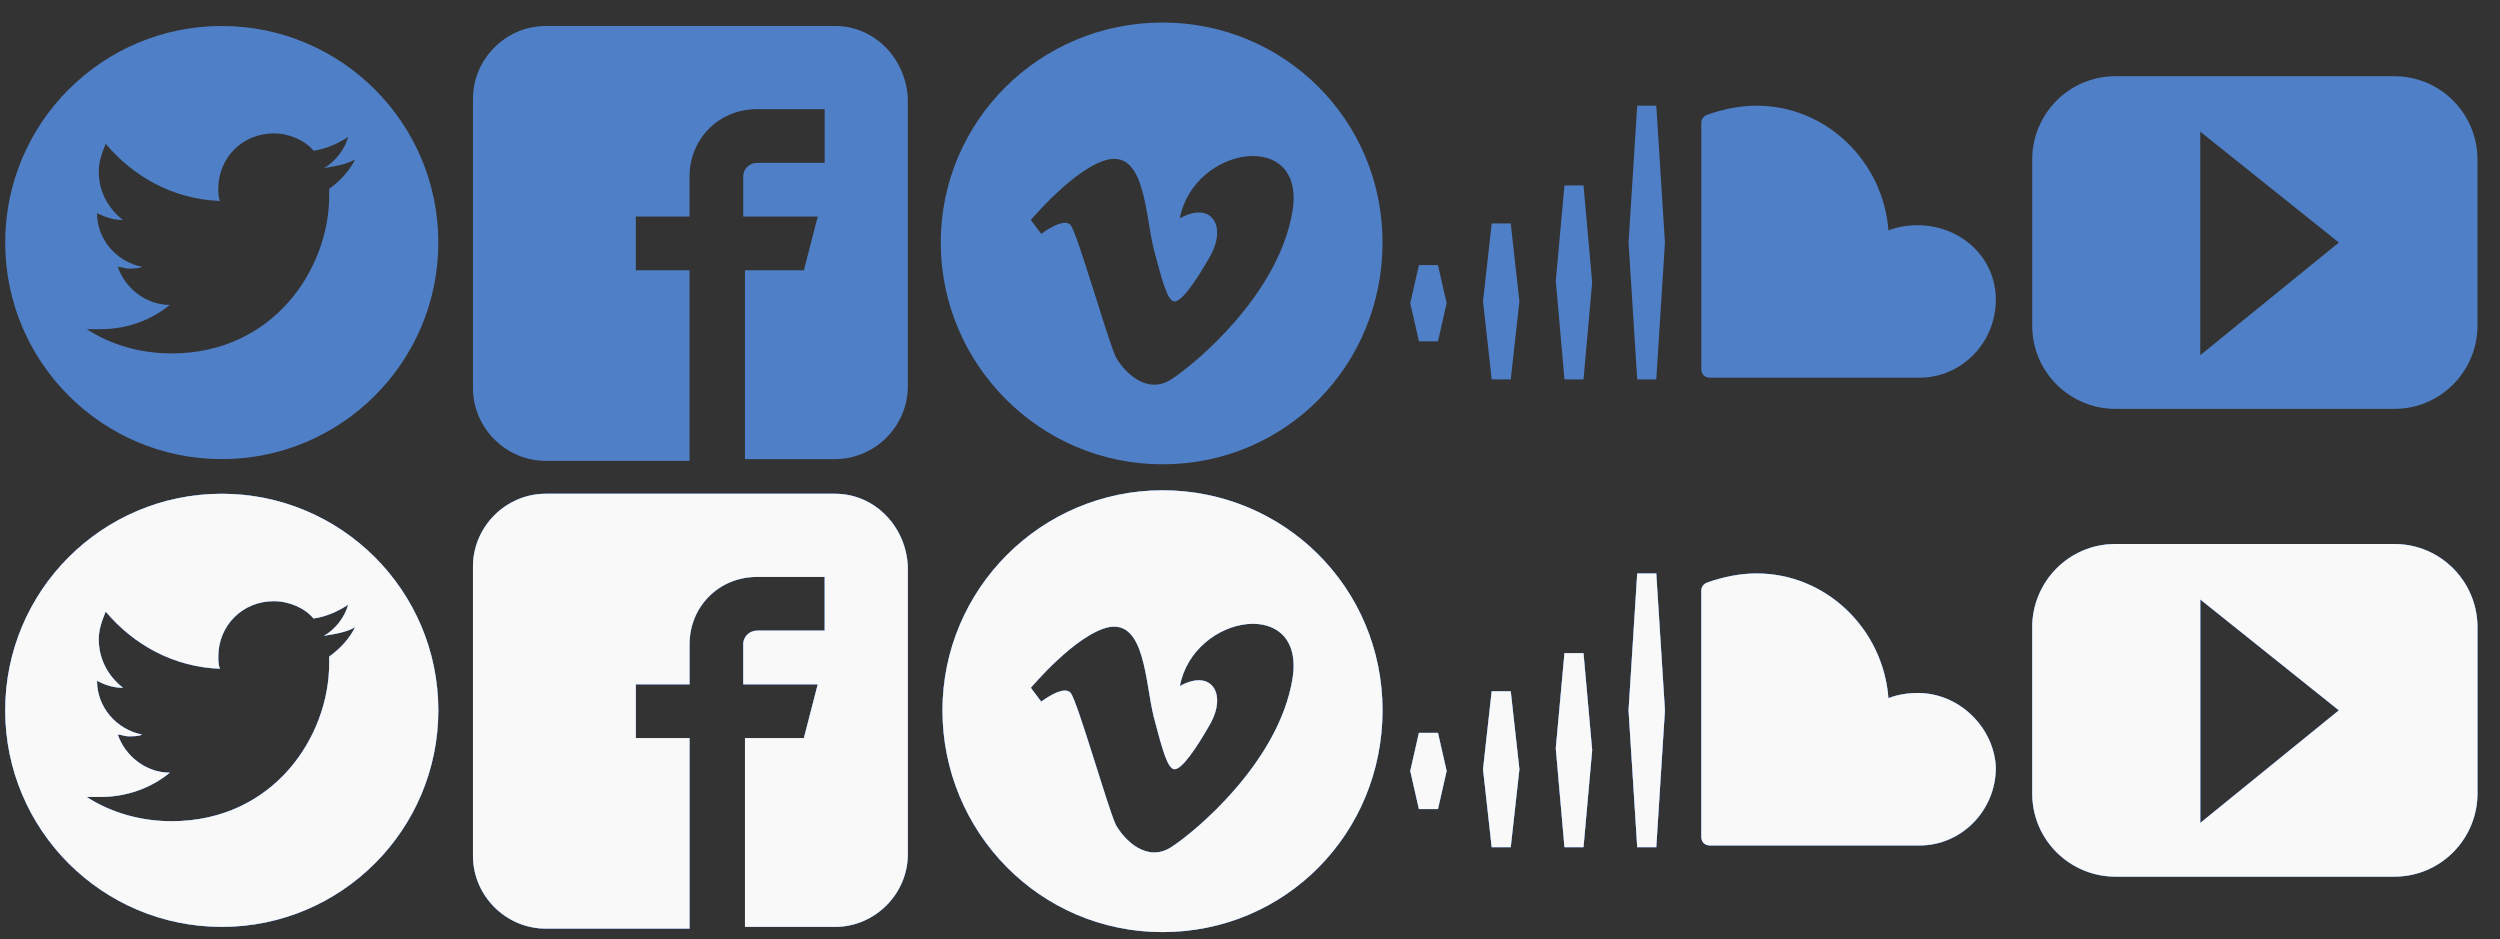 <?xml version="1.0" encoding="utf-8"?>
<!-- Generator: Adobe Illustrator 19.1.0, SVG Export Plug-In . SVG Version: 6.00 Build 0)  -->
<svg version="1.1" id="Layer_1" xmlns="http://www.w3.org/2000/svg" xmlns:xlink="http://www.w3.org/1999/xlink" x="0px" y="0px"
	 viewBox="0 0 144.3 54.2" style="enable-background:new 0 0 144.3 54.2;" xml:space="preserve">
<rect x="0" y="0" width="144.3" height="54.2" fill="#333333" stroke="none"/>
<style type="text/css">
	.st0{fill:#4F7FC6;}
	.st1{fill:#F9F9F9;}
</style>
<path class="st0" d="M48.2,1.5H31.5c-2.3,0-4.2,1.9-4.2,4.2v16.7c0,2.3,1.9,4.2,4.2,4.2h8.3V15.6h-3.1v-3.1h3.1v-2.3
	c0-2.2,1.7-3.9,3.9-3.9h3.9v3.1h-3.9c-0.4,0-0.8,0.3-0.8,0.8v2.3h4.3l-0.8,3.1H43v10.9h5.2c2.3,0,4.2-1.9,4.2-4.2V5.7
	C52.3,3.4,50.5,1.5,48.2,1.5z"/>
<path class="st0" d="M110.7,13c-0.6,0-1.2,0.1-1.7,0.3c-0.3-4-3.6-7.2-7.6-7.2c-1,0-1.9,0.2-2.8,0.5c-0.3,0.1-0.4,0.3-0.4,0.5v14.2
	c0,0.3,0.2,0.5,0.5,0.5c0,0,12,0,12.1,0c2.4,0,4.4-2,4.4-4.5S113.1,13,110.7,13L110.7,13z M94.5,21.9h1.1l0.5-7.9l-0.5-7.9h-1.1
	L94,14L94.5,21.9z M91.4,21.9h-1.1l-0.5-5.7l0.5-5.5h1.1l0.5,5.6L91.4,21.9z M86.1,21.9h1.1l0.5-4.5l-0.5-4.5h-1.1l-0.5,4.5
	L86.1,21.9z M81.9,19.7h1.1l0.5-2.2l-0.5-2.2h-1.1l-0.5,2.2L81.9,19.7z"/>
<path class="st0" d="M12.8,1.5C5.9,1.5,0.3,7.1,0.3,14s5.6,12.5,12.5,12.5S25.3,20.9,25.3,14S19.7,1.5,12.8,1.5z M19,10.9
	c0,0.1,0,0.3,0,0.4c0,4.2-3.2,9.1-9.1,9.1c-1.8,0-3.5-0.5-4.9-1.4c0.3,0,0.5,0,0.8,0c1.5,0,2.9-0.5,4-1.4c-1.4,0-2.6-1-3-2.2
	c0.2,0,0.4,0.1,0.6,0.1c0.3,0,0.6,0,0.8-0.1c-1.5-0.3-2.6-1.6-2.6-3.1c0,0,0,0,0,0c0.4,0.2,0.9,0.4,1.5,0.4C6.2,12,5.7,11,5.7,9.9
	c0-0.6,0.2-1.1,0.4-1.6c1.6,1.9,3.9,3.2,6.6,3.3c-0.1-0.2-0.1-0.5-0.1-0.7c0-1.8,1.4-3.2,3.2-3.2c0.9,0,1.8,0.4,2.3,1
	c0.7-0.1,1.4-0.4,2-0.8c-0.2,0.7-0.7,1.4-1.4,1.8c0.6-0.1,1.3-0.2,1.8-0.5C20.2,9.8,19.7,10.4,19,10.9L19,10.9z"/>
<path class="st0" d="M67.1,1.3C60,1.3,54.3,7,54.3,14S60,26.8,67.1,26.8S79.8,21.1,79.8,14S74.1,1.3,67.1,1.3z M74.6,12.2
	c-0.8,4.8-5.6,8.8-7,9.7s-2.7-0.4-3.2-1.3c-0.5-1.1-2.2-7.1-2.6-7.6c-0.4-0.5-1.7,0.5-1.7,0.5l-0.6-0.8c0,0,2.6-3.1,4.5-3.5
	c2.1-0.4,2.1,3.2,2.6,5.2c0.5,1.9,0.8,3,1.2,3c0.4,0,1.2-1.1,2.1-2.7c0.9-1.7,0-3.1-1.8-2.1C68.9,8.4,75.4,7.4,74.6,12.2L74.6,12.2z
	"/>
<path class="st0" d="M138.2,4.4h-16.1c-2.7,0-4.8,2.2-4.8,4.8v9.6c0,2.7,2.2,4.8,4.8,4.8h16.1c2.7,0,4.8-2.2,4.8-4.8V9.2
	C143,6.6,140.9,4.4,138.2,4.4z M127,20.5V7.6l8,6.4L127,20.5z"/>
<g>
	<path class="st0" d="M48.2,28.5H31.5c-2.3,0-4.2,1.9-4.2,4.2v16.7c0,2.3,1.9,4.2,4.2,4.2h8.3V42.6h-3.1v-3.1h3.1v-2.3
		c0-2.2,1.7-3.9,3.9-3.9h3.9v3.1h-3.9c-0.4,0-0.8,0.3-0.8,0.8v2.3h4.3l-0.8,3.1H43v10.9h5.2c2.3,0,4.2-1.9,4.2-4.2V32.7
		C52.3,30.4,50.5,28.5,48.2,28.5z"/>
	<path class="st0" d="M48.2,28.5H31.5c-2.3,0-4.2,1.9-4.2,4.2v16.7c0,2.3,1.9,4.2,4.2,4.2h8.3V42.6h-3.1v-3.1h3.1v-2.3
		c0-2.2,1.7-3.9,3.9-3.9h3.9v3.1h-3.9c-0.4,0-0.8,0.3-0.8,0.8v2.3h4.3l-0.8,3.1H43v10.9h5.2c2.3,0,4.2-1.9,4.2-4.2V32.7
		C52.3,30.4,50.5,28.5,48.2,28.5z"/>
	<path class="st0" d="M48.2,28.5H31.5c-2.3,0-4.2,1.9-4.2,4.2v16.7c0,2.3,1.9,4.2,4.2,4.2h8.3V42.6h-3.1v-3.1h3.1v-2.3
		c0-2.2,1.7-3.9,3.9-3.9h3.9v3.1h-3.9c-0.4,0-0.8,0.3-0.8,0.8v2.3h4.3l-0.8,3.1H43v10.9h5.2c2.3,0,4.2-1.9,4.2-4.2V32.7
		C52.3,30.4,50.5,28.5,48.2,28.5z"/>
	<path class="st1" d="M48.2,28.5H31.5c-2.3,0-4.2,1.9-4.2,4.2v16.7c0,2.3,1.9,4.2,4.2,4.2h8.3V42.6h-3.1v-3.1h3.1v-2.3
		c0-2.2,1.7-3.9,3.9-3.9h3.9v3.1h-3.9c-0.4,0-0.8,0.3-0.8,0.8v2.3h4.3l-0.8,3.1H43v10.9h5.2c2.3,0,4.2-1.9,4.2-4.2V32.7
		C52.3,30.4,50.5,28.5,48.2,28.5z"/>
</g>
<g>
	<path class="st0" d="M110.7,40c-0.6,0-1.2,0.1-1.7,0.3c-0.3-4-3.6-7.2-7.6-7.2c-1,0-1.9,0.2-2.8,0.5c-0.3,0.1-0.4,0.3-0.4,0.5v14.2
		c0,0.3,0.2,0.5,0.5,0.5c0,0,12,0,12.1,0c2.4,0,4.4-2,4.4-4.5C115.1,42,113.1,40,110.7,40L110.7,40z M94.5,48.9h1.1l0.5-7.9
		l-0.5-7.9h-1.1L94,41L94.5,48.9z M91.4,48.9h-1.1l-0.5-5.7l0.5-5.5h1.1l0.5,5.6L91.4,48.9z M86.1,48.9h1.1l0.5-4.5l-0.5-4.5h-1.1
		l-0.5,4.5L86.1,48.9z M81.9,46.7h1.1l0.5-2.2l-0.5-2.2h-1.1l-0.5,2.2L81.9,46.7z"/>
	<path class="st0" d="M110.7,40c-0.6,0-1.2,0.1-1.7,0.3c-0.3-4-3.6-7.2-7.6-7.2c-1,0-1.9,0.2-2.8,0.5c-0.3,0.1-0.4,0.3-0.4,0.5v14.2
		c0,0.3,0.2,0.5,0.5,0.5c0,0,12,0,12.1,0c2.4,0,4.4-2,4.4-4.5C115.1,42,113.1,40,110.7,40L110.7,40z M94.5,48.9h1.1l0.5-7.9
		l-0.5-7.9h-1.1L94,41L94.5,48.9z M91.4,48.9h-1.1l-0.5-5.7l0.5-5.5h1.1l0.5,5.6L91.4,48.9z M86.1,48.9h1.1l0.5-4.5l-0.5-4.5h-1.1
		l-0.5,4.5L86.1,48.9z M81.9,46.7h1.1l0.5-2.2l-0.5-2.2h-1.1l-0.5,2.2L81.9,46.7z"/>
	<path class="st0" d="M110.7,40c-0.6,0-1.2,0.1-1.7,0.3c-0.3-4-3.6-7.2-7.6-7.2c-1,0-1.9,0.2-2.8,0.5c-0.3,0.1-0.4,0.3-0.4,0.5v14.2
		c0,0.3,0.2,0.5,0.5,0.5c0,0,12,0,12.1,0c2.4,0,4.4-2,4.4-4.5C115.1,42,113.1,40,110.7,40L110.7,40z M94.5,48.9h1.1l0.5-7.9
		l-0.5-7.9h-1.1L94,41L94.5,48.9z M91.4,48.9h-1.1l-0.5-5.7l0.5-5.5h1.1l0.5,5.6L91.4,48.9z M86.1,48.9h1.1l0.5-4.5l-0.5-4.5h-1.1
		l-0.5,4.5L86.1,48.9z M81.9,46.7h1.1l0.5-2.2l-0.5-2.2h-1.1l-0.5,2.2L81.9,46.7z"/>
	<path class="st1" d="M110.7,40c-0.6,0-1.2,0.1-1.7,0.3c-0.3-4-3.6-7.2-7.6-7.2c-1,0-1.9,0.2-2.8,0.5c-0.3,0.1-0.4,0.3-0.4,0.5v14.2
		c0,0.3,0.2,0.5,0.5,0.5c0,0,12,0,12.1,0c2.4,0,4.4-2,4.4-4.5C115.1,42,113.1,40,110.7,40L110.7,40z M94.5,48.9h1.1l0.5-7.9
		l-0.5-7.9h-1.1L94,41L94.5,48.9z M91.4,48.9h-1.1l-0.5-5.7l0.5-5.5h1.1l0.5,5.6L91.4,48.9z M86.1,48.9h1.1l0.5-4.5l-0.5-4.5h-1.1
		l-0.5,4.5L86.1,48.9z M81.9,46.7h1.1l0.5-2.2l-0.5-2.2h-1.1l-0.5,2.2L81.9,46.7z"/>
</g>
<g>
	<path class="st0" d="M12.8,28.5C5.9,28.5,0.3,34.1,0.3,41s5.6,12.5,12.5,12.5S25.3,47.9,25.3,41S19.7,28.5,12.8,28.5z M19,37.9
		c0,0.1,0,0.3,0,0.4c0,4.2-3.2,9.1-9.1,9.1c-1.8,0-3.5-0.5-4.9-1.4c0.3,0,0.5,0,0.8,0c1.5,0,2.9-0.5,4-1.4c-1.4,0-2.6-1-3-2.2
		c0.2,0,0.4,0.1,0.6,0.1c0.3,0,0.6,0,0.8-0.1c-1.5-0.3-2.6-1.6-2.6-3.1c0,0,0,0,0,0c0.4,0.2,0.9,0.4,1.5,0.4C6.2,39,5.7,38,5.7,36.9
		c0-0.6,0.2-1.1,0.4-1.6c1.6,1.9,3.9,3.2,6.6,3.3c-0.1-0.2-0.1-0.5-0.1-0.7c0-1.8,1.4-3.2,3.2-3.2c0.9,0,1.8,0.4,2.3,1
		c0.7-0.1,1.4-0.4,2-0.8c-0.2,0.7-0.7,1.4-1.4,1.8c0.6-0.1,1.3-0.2,1.8-0.5C20.2,36.8,19.7,37.4,19,37.9L19,37.9z"/>
	<path class="st0" d="M12.8,28.5C5.9,28.5,0.3,34.1,0.3,41s5.6,12.5,12.5,12.5S25.3,47.9,25.3,41S19.7,28.5,12.8,28.5z M19,37.9
		c0,0.1,0,0.3,0,0.4c0,4.2-3.2,9.1-9.1,9.1c-1.8,0-3.5-0.5-4.9-1.4c0.3,0,0.5,0,0.8,0c1.5,0,2.9-0.5,4-1.4c-1.4,0-2.6-1-3-2.2
		c0.2,0,0.4,0.1,0.6,0.1c0.3,0,0.6,0,0.8-0.1c-1.5-0.3-2.6-1.6-2.6-3.1c0,0,0,0,0,0c0.4,0.2,0.9,0.4,1.5,0.4C6.2,39,5.7,38,5.7,36.9
		c0-0.6,0.2-1.1,0.4-1.6c1.6,1.9,3.9,3.2,6.6,3.3c-0.1-0.2-0.1-0.5-0.1-0.7c0-1.8,1.4-3.2,3.2-3.2c0.9,0,1.8,0.4,2.3,1
		c0.7-0.1,1.4-0.4,2-0.8c-0.2,0.7-0.7,1.4-1.4,1.8c0.6-0.1,1.3-0.2,1.8-0.5C20.2,36.8,19.7,37.4,19,37.9L19,37.9z"/>
	<path class="st0" d="M12.8,28.5C5.9,28.5,0.3,34.1,0.3,41s5.6,12.5,12.5,12.5S25.3,47.9,25.3,41S19.7,28.5,12.8,28.5z M19,37.9
		c0,0.1,0,0.3,0,0.4c0,4.2-3.2,9.1-9.1,9.1c-1.8,0-3.5-0.5-4.9-1.4c0.3,0,0.5,0,0.8,0c1.5,0,2.9-0.5,4-1.4c-1.4,0-2.6-1-3-2.2
		c0.2,0,0.4,0.1,0.6,0.1c0.3,0,0.6,0,0.8-0.1c-1.5-0.3-2.6-1.6-2.6-3.1c0,0,0,0,0,0c0.4,0.2,0.9,0.4,1.5,0.4C6.2,39,5.7,38,5.7,36.9
		c0-0.6,0.2-1.1,0.4-1.6c1.6,1.9,3.9,3.2,6.6,3.3c-0.1-0.2-0.1-0.5-0.1-0.7c0-1.8,1.4-3.2,3.2-3.2c0.9,0,1.8,0.4,2.3,1
		c0.7-0.1,1.4-0.4,2-0.8c-0.2,0.7-0.7,1.4-1.4,1.8c0.6-0.1,1.3-0.2,1.8-0.5C20.2,36.8,19.7,37.4,19,37.9L19,37.9z"/>
	<path class="st1" d="M12.8,28.5C5.9,28.5,0.3,34.1,0.3,41s5.6,12.5,12.5,12.5S25.3,47.9,25.3,41S19.7,28.5,12.8,28.5z M19,37.9
		c0,0.1,0,0.3,0,0.4c0,4.2-3.2,9.1-9.1,9.1c-1.8,0-3.5-0.5-4.9-1.4c0.3,0,0.5,0,0.8,0c1.5,0,2.9-0.5,4-1.4c-1.4,0-2.6-1-3-2.2
		c0.2,0,0.4,0.1,0.6,0.1c0.3,0,0.6,0,0.8-0.1c-1.5-0.3-2.6-1.6-2.6-3.1c0,0,0,0,0,0c0.4,0.2,0.9,0.4,1.5,0.4C6.2,39,5.7,38,5.7,36.9
		c0-0.6,0.2-1.1,0.4-1.6c1.6,1.9,3.9,3.2,6.6,3.3c-0.1-0.2-0.1-0.5-0.1-0.7c0-1.8,1.4-3.2,3.2-3.2c0.9,0,1.8,0.4,2.3,1
		c0.7-0.1,1.4-0.4,2-0.8c-0.2,0.7-0.7,1.4-1.4,1.8c0.6-0.1,1.3-0.2,1.8-0.5C20.2,36.8,19.7,37.4,19,37.9L19,37.9z"/>
</g>
<g>
	<path class="st0" d="M67.1,28.3c-7,0-12.7,5.7-12.7,12.7S60,53.8,67.1,53.8S79.8,48.1,79.8,41S74.1,28.3,67.1,28.3z M74.6,39.2
		c-0.8,4.8-5.6,8.8-7,9.7c-1.4,0.9-2.7-0.4-3.2-1.3c-0.5-1.1-2.2-7.1-2.6-7.6c-0.4-0.5-1.7,0.5-1.7,0.5l-0.6-0.8
		c0,0,2.6-3.1,4.5-3.5c2.1-0.4,2.1,3.2,2.6,5.2c0.5,1.9,0.8,3,1.2,3c0.4,0,1.2-1.1,2.1-2.7c0.9-1.7,0-3.1-1.8-2.1
		C68.9,35.4,75.4,34.4,74.6,39.2L74.6,39.2z"/>
	<path class="st0" d="M67.1,28.3c-7,0-12.7,5.7-12.7,12.7S60,53.8,67.1,53.8S79.8,48.1,79.8,41S74.1,28.3,67.1,28.3z M74.6,39.2
		c-0.8,4.8-5.6,8.8-7,9.7c-1.4,0.9-2.7-0.4-3.2-1.3c-0.5-1.1-2.2-7.1-2.6-7.6c-0.4-0.5-1.7,0.5-1.7,0.5l-0.6-0.8
		c0,0,2.6-3.1,4.5-3.5c2.1-0.4,2.1,3.2,2.6,5.2c0.5,1.9,0.8,3,1.2,3c0.4,0,1.2-1.1,2.1-2.7c0.9-1.7,0-3.1-1.8-2.1
		C68.9,35.4,75.4,34.4,74.6,39.2L74.6,39.2z"/>
	<path class="st0" d="M67.1,28.3c-7,0-12.7,5.7-12.7,12.7S60,53.8,67.1,53.8S79.8,48.1,79.8,41S74.1,28.3,67.1,28.3z M74.6,39.2
		c-0.8,4.8-5.6,8.8-7,9.7c-1.4,0.9-2.7-0.4-3.2-1.3c-0.5-1.1-2.2-7.1-2.6-7.6c-0.4-0.5-1.7,0.5-1.7,0.5l-0.6-0.8
		c0,0,2.6-3.1,4.5-3.5c2.1-0.4,2.1,3.2,2.6,5.2c0.5,1.9,0.8,3,1.2,3c0.4,0,1.2-1.1,2.1-2.7c0.9-1.7,0-3.1-1.8-2.1
		C68.9,35.4,75.4,34.4,74.6,39.2L74.6,39.2z"/>
	<path class="st1" d="M67.1,28.3c-7,0-12.7,5.7-12.7,12.7S60,53.8,67.1,53.8S79.8,48.1,79.8,41S74.1,28.3,67.1,28.3z M74.6,39.2
		c-0.8,4.8-5.6,8.8-7,9.7c-1.4,0.9-2.7-0.4-3.2-1.3c-0.5-1.1-2.2-7.1-2.6-7.6c-0.4-0.5-1.7,0.5-1.7,0.5l-0.6-0.8
		c0,0,2.6-3.1,4.5-3.5c2.1-0.4,2.1,3.2,2.6,5.2c0.5,1.9,0.8,3,1.2,3c0.4,0,1.2-1.1,2.1-2.7c0.9-1.7,0-3.1-1.8-2.1
		C68.9,35.4,75.4,34.4,74.6,39.2L74.6,39.2z"/>
</g>
<g>
	<path class="st0" d="M138.2,31.4h-16.1c-2.7,0-4.8,2.2-4.8,4.8v9.6c0,2.7,2.2,4.8,4.8,4.8h16.1c2.7,0,4.8-2.2,4.8-4.8v-9.6
		C143,33.6,140.9,31.4,138.2,31.4z M127,47.5V34.6l8,6.4L127,47.5z"/>
	<path class="st0" d="M138.2,31.4h-16.1c-2.7,0-4.8,2.2-4.8,4.8v9.6c0,2.7,2.2,4.8,4.8,4.8h16.1c2.7,0,4.8-2.2,4.8-4.8v-9.6
		C143,33.6,140.9,31.4,138.2,31.4z M127,47.5V34.6l8,6.4L127,47.5z"/>
	<path class="st0" d="M138.2,31.4h-16.1c-2.7,0-4.8,2.2-4.8,4.8v9.6c0,2.7,2.2,4.8,4.8,4.8h16.1c2.7,0,4.8-2.2,4.8-4.8v-9.6
		C143,33.6,140.9,31.4,138.2,31.4z M127,47.5V34.6l8,6.4L127,47.5z"/>
	<path class="st1" d="M138.2,31.4h-16.1c-2.7,0-4.8,2.2-4.8,4.8v9.6c0,2.7,2.2,4.8,4.8,4.8h16.1c2.7,0,4.8-2.2,4.8-4.8v-9.6
		C143,33.6,140.9,31.4,138.2,31.4z M127,47.5V34.6l8,6.4L127,47.5z"/>
</g>
</svg>
